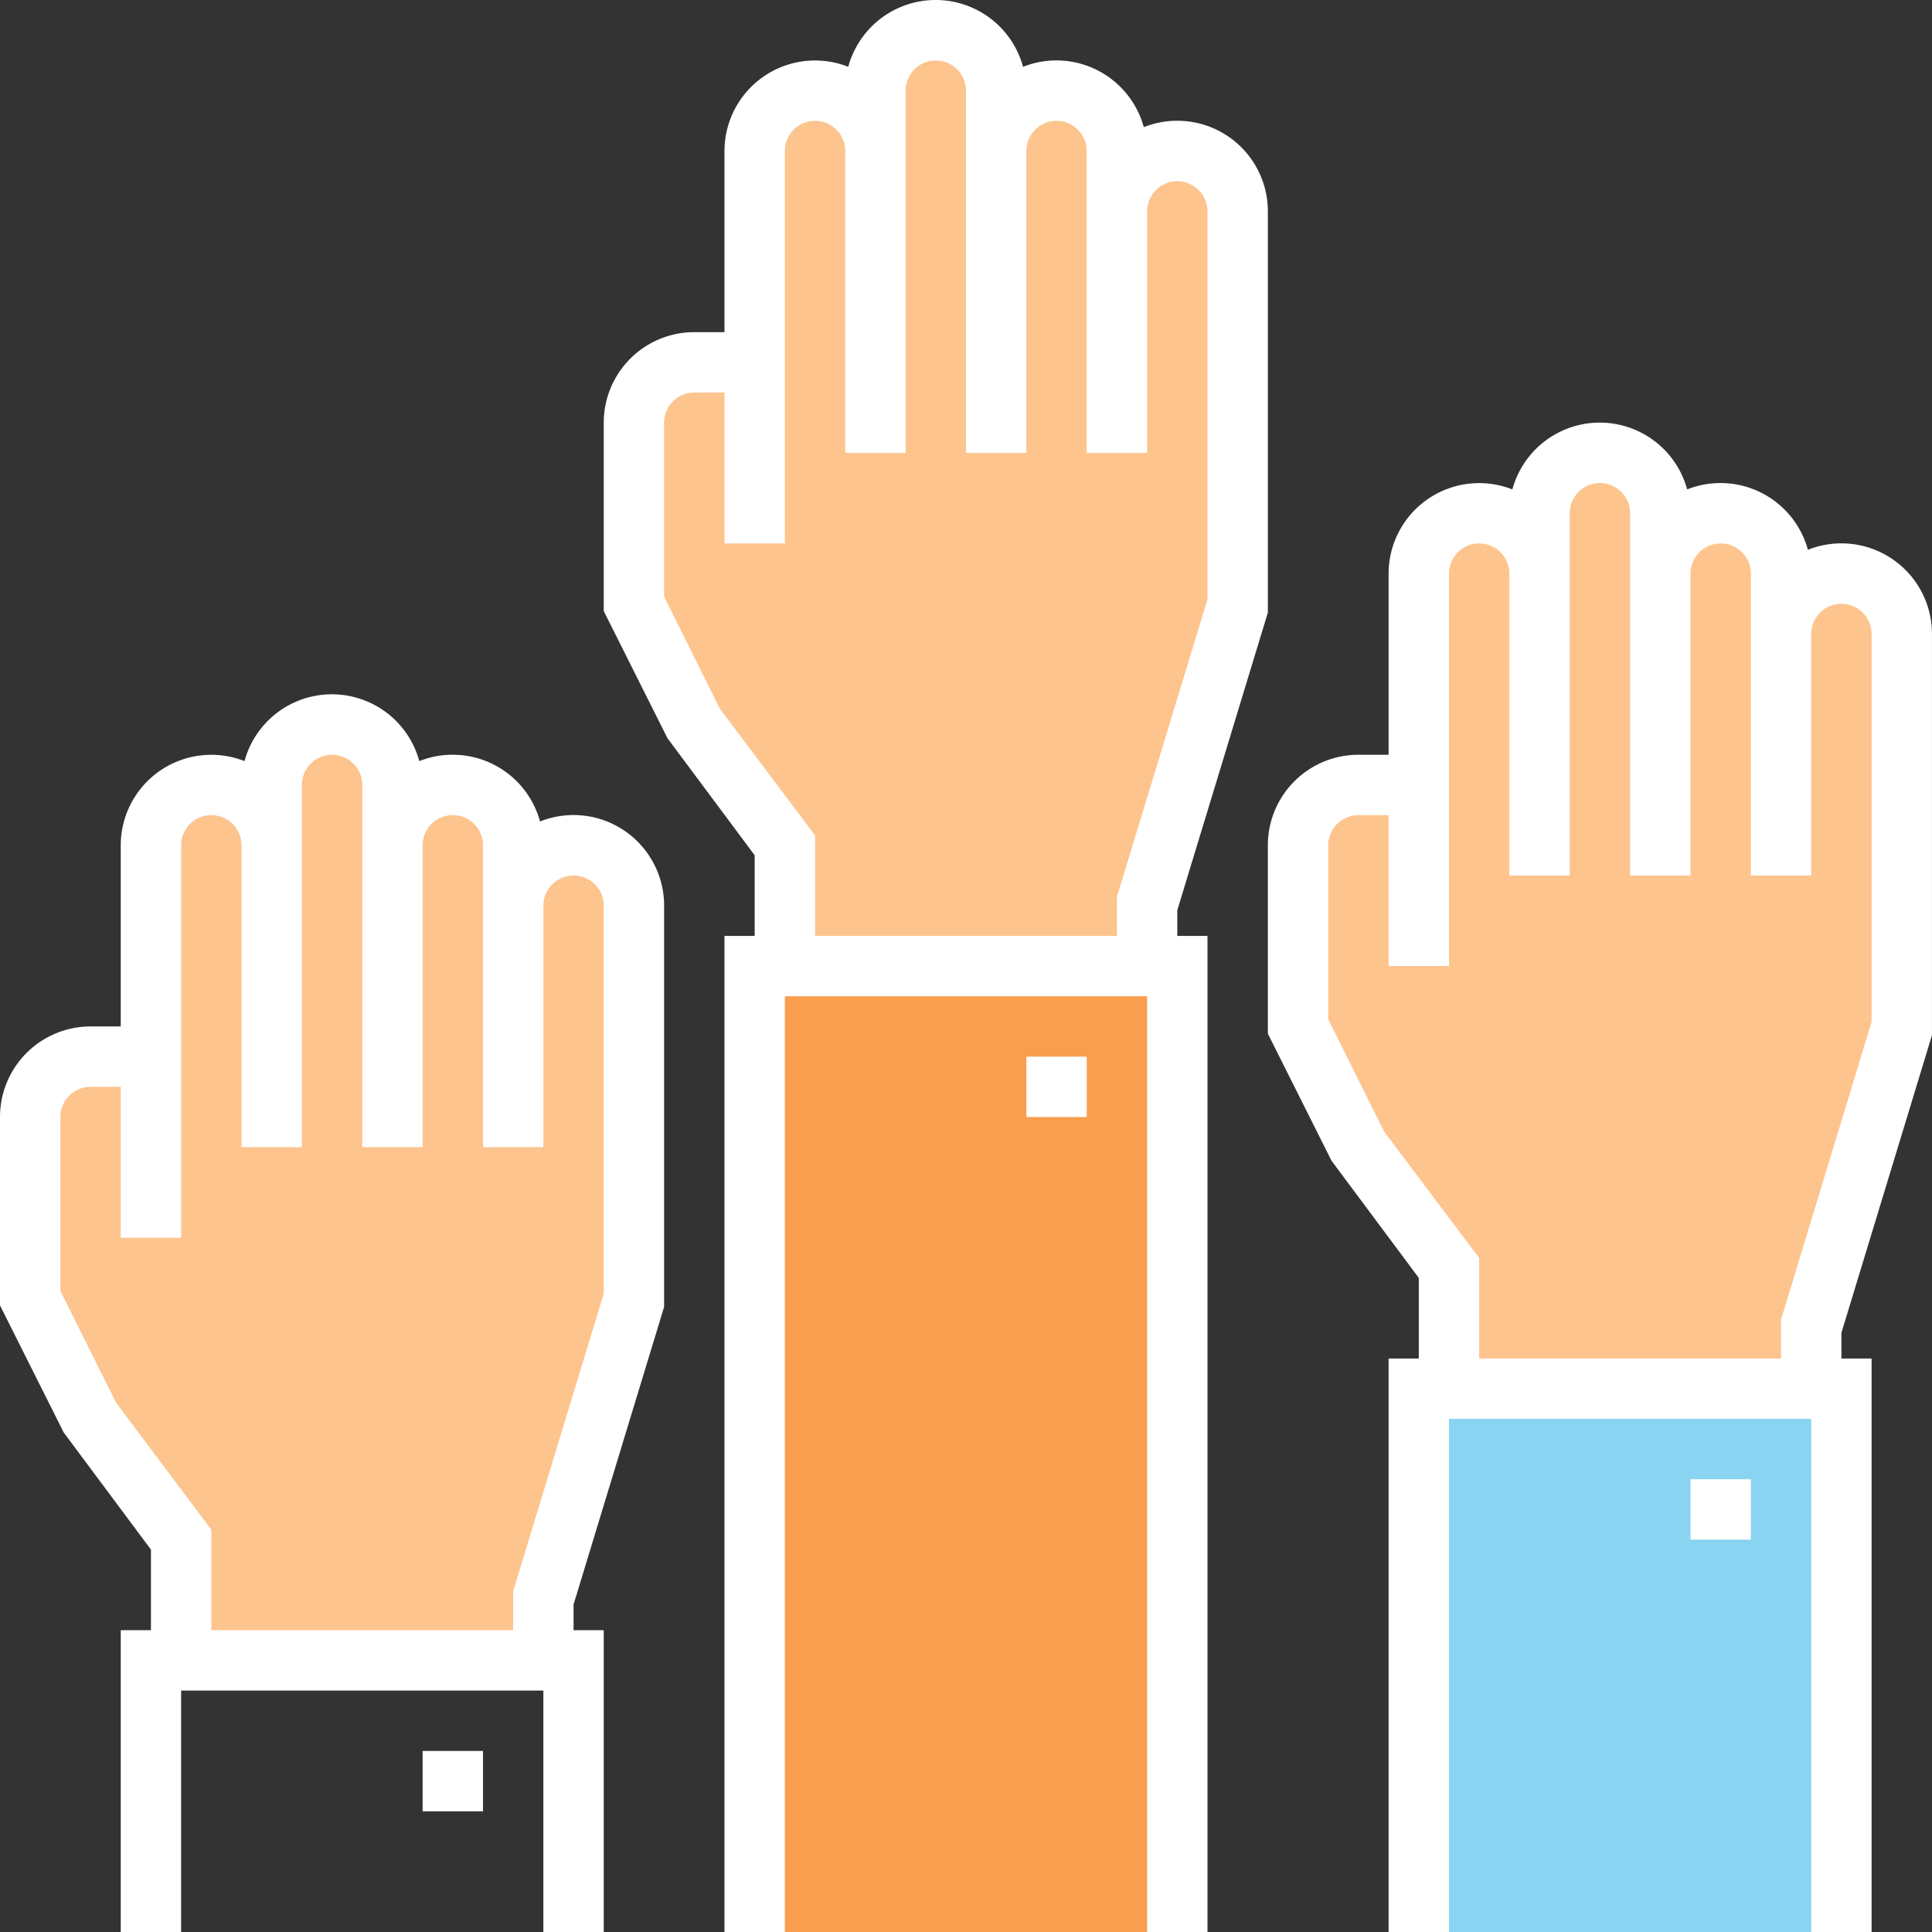<svg xmlns="http://www.w3.org/2000/svg" viewBox="-4.76837158203125e-7 -0.003 64.001 64.003"><rect x="-4.76837158203125e-7" y="-0.003" width="64.001" height="64.003" fill="#333333" stroke="none"/><title>Depositphotos_80372076_5_ic</title><g data-name="Layer 2"><g data-name="Layer 1"><path d="M18 55v-2l3-10V30a2 2 0 0 0-4 0v-2a2 2 0 0 0-4 0v-2a2 2 0 0 0-4 0v2a2 2 0 0 0-4 0v7H3a2 2 0 0 0-2 2v6l2 4 3 4v4z" fill="#fdc48e"/><path d="M22 43.29V30a3 3 0 0 0-4.11-2.79 3 3 0 0 0-4-2 3 3 0 0 0-5.79 0A3 3 0 0 0 4 28v6H3a3 3 0 0 0-3 3v6.24l2.11 4.21L5 51.33V54H4v10h2v-8h12v8h2V54h-1v-.85zM7 54v-3.33l-3.15-4.2L2 42.76V37a1 1 0 0 1 1-1h1v5h2V28a1 1 0 0 1 2 0v10h2V26a1 1 0 0 1 2 0v12h2V28a1 1 0 0 1 2 0v10h2v-8a1 1 0 0 1 2 0v12.85l-3 9.86V54z" fill="#fff"/><path fill="#fff" d="M14 58h2v2h-2z"/><path d="M38 32v-2l3-10V7a2 2 0 0 0-4 0V5a2 2 0 0 0-4 0V3a2 2 0 0 0-4 0v2a2 2 0 0 0-4 0v7h-2a2 2 0 0 0-2 2v6l2 4 3 4v4z" fill="#fdc48e"/><path fill="#f99e4f" d="M25 32h14v32H25z"/><path d="M42 20.29V7a3 3 0 0 0-4.11-2.79 3 3 0 0 0-4-2 3 3 0 0 0-5.79 0A3 3 0 0 0 24 5v6h-1a3 3 0 0 0-3 3v6.24l2.11 4.21L25 28.33V31h-1v33h2V33h12v31h2V31h-1v-.85zM27 31v-3.33l-3.15-4.19L22 19.76V14a1 1 0 0 1 1-1h1v5h2V5a1 1 0 0 1 2 0v10h2V3a1 1 0 0 1 2 0v12h2V5a1 1 0 0 1 2 0v10h2V7a1 1 0 0 1 2 0v12.85l-3 9.86V31z" fill="#fff"/><path fill="#fff" d="M34 35h2v2h-2z"/><path d="M60 46v-2l3-10V21a2 2 0 0 0-4 0v-2a2 2 0 0 0-4 0v-2a2 2 0 0 0-4 0v2a2 2 0 0 0-4 0v7h-2a2 2 0 0 0-2 2v6l2 4 3 4v4z" fill="#fdc48e"/><path fill="#89d4f0" d="M47 46h14v18H47z"/><path d="M64 34.29V21a3 3 0 0 0-4.11-2.79 3 3 0 0 0-4-2 3 3 0 0 0-5.79 0A3 3 0 0 0 46 19v6h-1a3 3 0 0 0-3 3v6.24l2.11 4.21L47 42.33V45h-1v19h2V47h12v17h2V45h-1v-.85zM49 45v-3.33l-3.15-4.19L44 33.76V28a1 1 0 0 1 1-1h1v5h2V19a1 1 0 0 1 2 0v10h2V17a1 1 0 0 1 2 0v12h2V19a1 1 0 0 1 2 0v10h2v-8a1 1 0 0 1 2 0v12.85l-3 9.86V45z" fill="#fff"/><path fill="#fff" d="M56 49h2v2h-2z"/></g></g></svg>